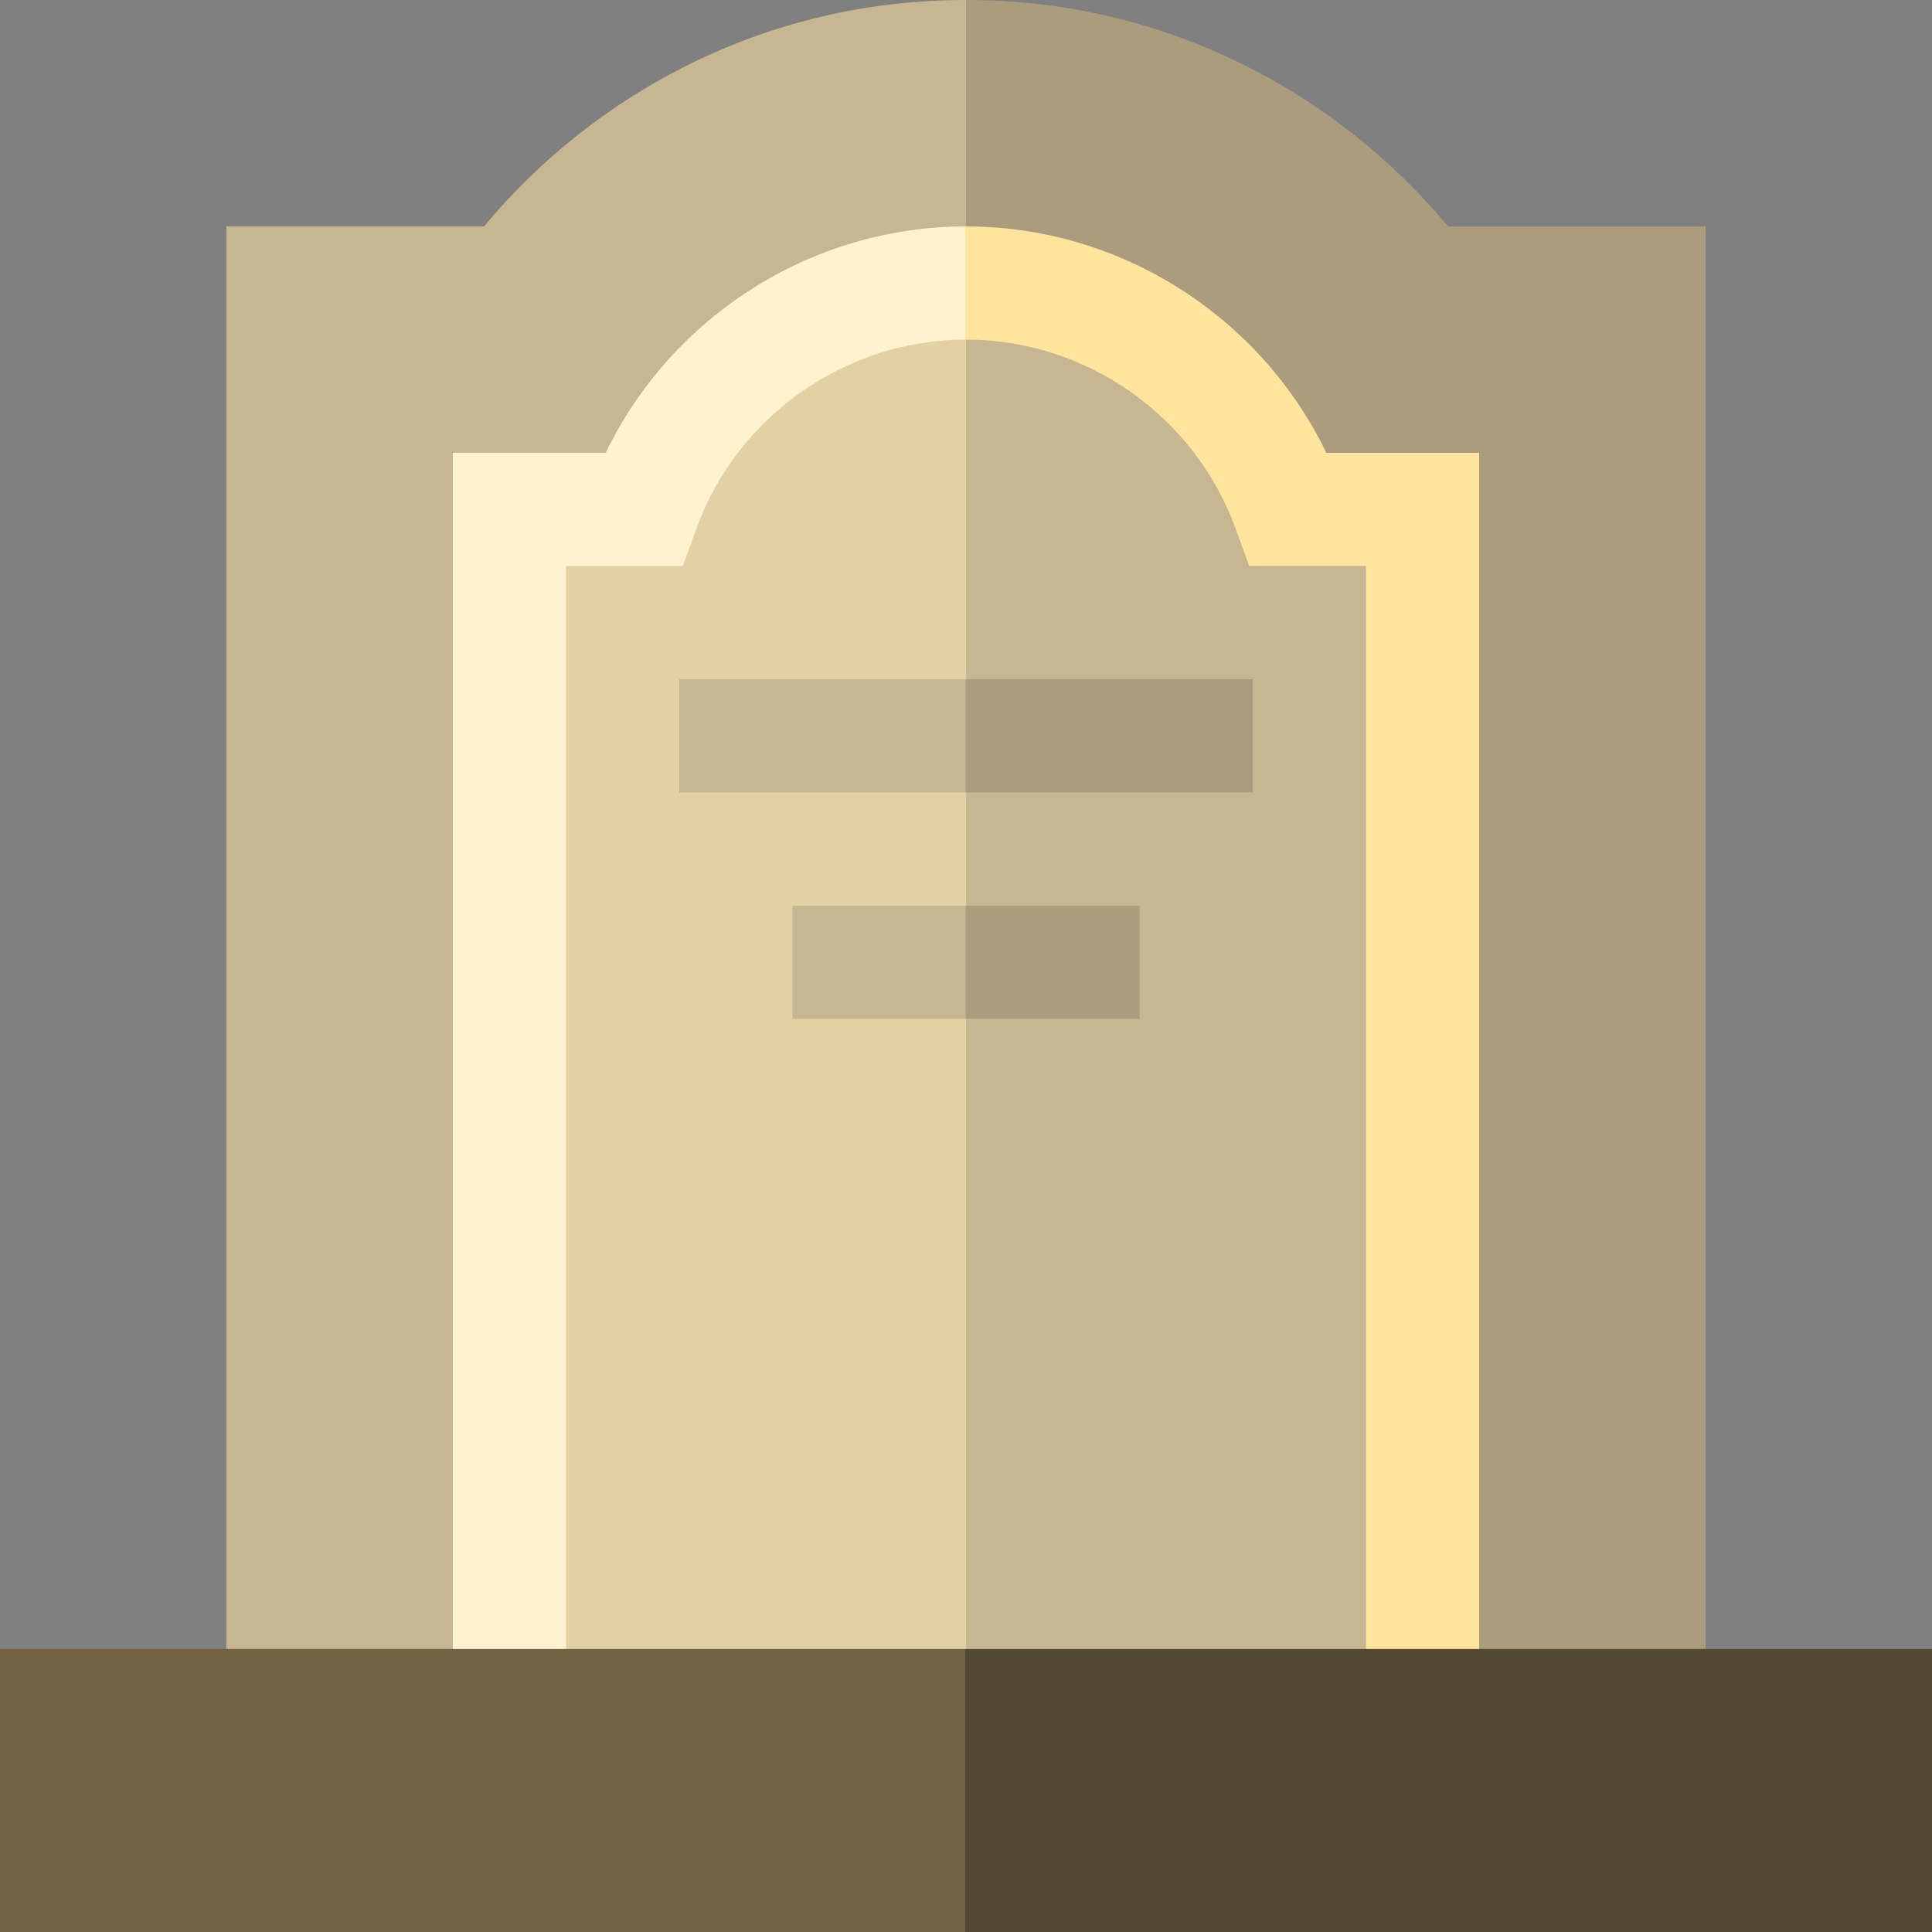 <?xml version="1.0" encoding="iso-8859-1"?>
<!-- Generator: Adobe Illustrator 19.0.0, SVG Export Plug-In . SVG Version: 6.00 Build 0)  -->
<svg version="1.1" id="Capa_1" xmlns="http://www.w3.org/2000/svg" xmlns:xlink="http://www.w3.org/1999/xlink" x="0px" y="0px"
	 viewBox="0 0 512 512" style="enable-background:new 0 0 512 512;" xml:space="preserve">
<rect x="0" y="0" width="512" height="512" fill="#808080" stroke="none"/>
<path style="fill:#AA9C7D;" d="M452,60v392H196L256,0c26.45,0,51.75,6.04,75.17,17.96c20.08,10.22,38.12,24.67,52.57,42.04H452z"/>
<g>
	<path style="fill:#C6B691;" d="M256,0v452H60V60h68.26c14.45-17.37,32.49-31.82,52.57-42.04C204.25,6.04,229.55,0,256,0z"/>
	<path style="fill:#C6B691;" d="M377,135v317H196l60-377c39.3,0,72.85,25.04,85.56,60H377z"/>
</g>
<path style="fill:#E3D1A4;" d="M256,75v377H135V135h35.44C183.15,100.04,216.7,75,256,75z"/>
<path style="fill:#FFE49E;" d="M392,120v332h-30V150h-30.95l-3.59-9.88C316.57,110.14,287.85,90,256,90c-0.06,0-0.13,0-0.19,0
	l-20-15l20-15c0.06,0,0.13,0,0.19,0c40.82,0,77.95,23.72,95.49,60H392z"/>
<path style="fill:#FFF2CF;" d="M255.81,60v30c-31.77,0.08-60.4,20.2-71.27,50.12l-3.59,9.88H150v302h-30V120h40.51
	C178.02,83.78,215.06,60.07,255.81,60z"/>
<polygon style="fill:#544A33;" points="512,437 512,512 255.81,512 215.81,474.5 255.81,437 "/>
<rect y="437" style="fill:#706344;" width="255.81" height="75"/>
<polygon style="fill:#AA9C7D;" points="332,180 332,210 255.924,210 239.924,195 255.924,180 "/>
<rect x="180" y="180" style="fill:#C6B691;" width="75.924" height="30"/>
<polygon style="fill:#AA9C7D;" points="302,240 302,270 255.924,270 239.924,255 255.924,240 "/>
<rect x="210" y="240" style="fill:#C6B691;" width="45.924" height="30"/>
<g>
</g>
<g>
</g>
<g>
</g>
<g>
</g>
<g>
</g>
<g>
</g>
<g>
</g>
<g>
</g>
<g>
</g>
<g>
</g>
<g>
</g>
<g>
</g>
<g>
</g>
<g>
</g>
<g>
</g>
</svg>
